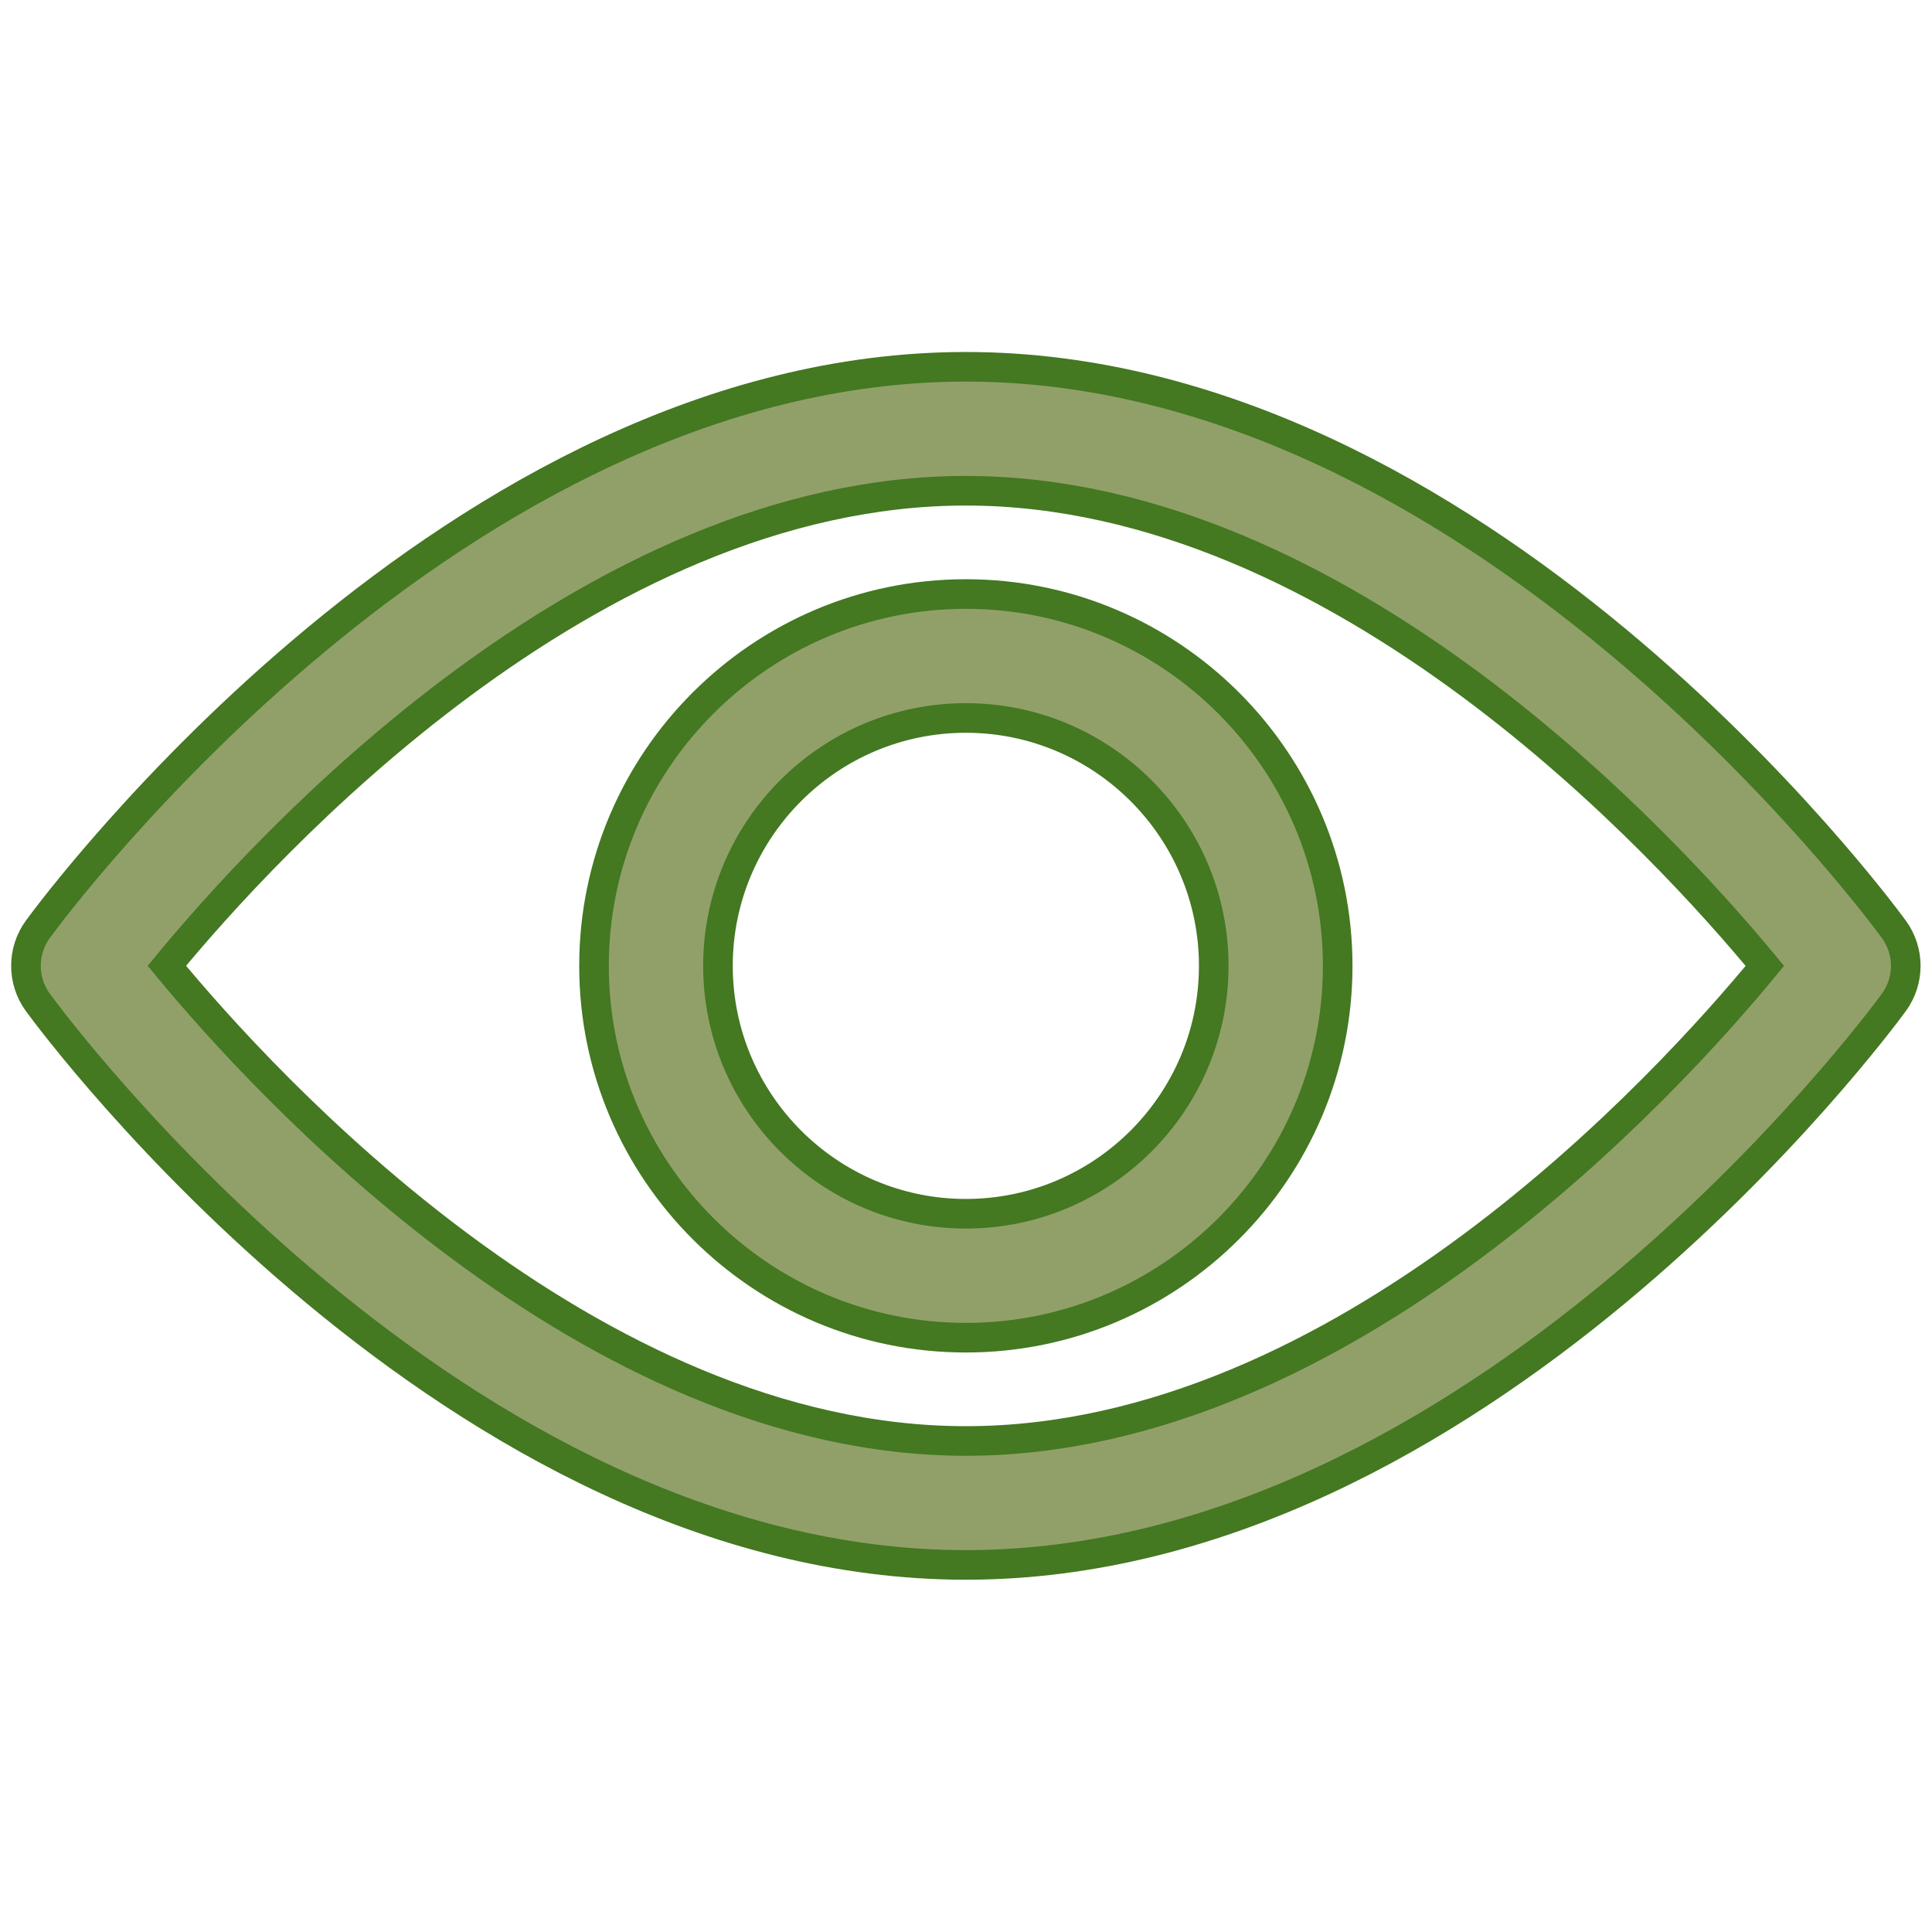 <?xml version="1.0" encoding="UTF-8" standalone="no"?>
<svg
   xmlns:dc="http://purl.org/dc/elements/1.1/"
   xmlns:cc="http://creativecommons.org/ns#"
   xmlns:rdf="http://www.w3.org/1999/02/22-rdf-syntax-ns#"
   xmlns:svg="http://www.w3.org/2000/svg"
   xmlns="http://www.w3.org/2000/svg"
   xmlns:sodipodi="http://sodipodi.sourceforge.net/DTD/sodipodi-0.dtd"
   xmlns:inkscape="http://www.inkscape.org/namespaces/inkscape"
   version="1.1"
   id="Capa_1"
   x="0px"
   y="0px"
   viewBox="0 0 512 512"
   xml:space="preserve"
   sodipodi:docname="revert_update_ignored.svg"
   width="512"
   height="512"
   inkscape:version="1.0.1 (3bc2e813f5, 2020-09-07)"><defs
   id="defs975" /><sodipodi:namedview
   inkscape:document-rotation="0"
   pagecolor="#ffffff"
   bordercolor="#666666"
   borderopacity="1"
   objecttolerance="10"
   gridtolerance="10"
   guidetolerance="10"
   inkscape:pageopacity="0"
   inkscape:pageshadow="2"
   inkscape:window-width="1366"
   inkscape:window-height="739"
   id="namedview973"
   showgrid="false"
   showborder="true"
   fit-margin-top="0"
   fit-margin-left="0"
   fit-margin-right="0"
   fit-margin-bottom="0"
   inkscape:zoom="0.8385838"
   inkscape:cx="183.99219"
   inkscape:cy="298.52893"
   inkscape:window-x="0"
   inkscape:window-y="0"
   inkscape:window-maximized="1"
   inkscape:current-layer="Capa_1" />

<g
   id="g942"
   transform="translate(-99.311,-31.506)">
</g>
<g
   id="g944"
   transform="translate(-99.311,-31.506)">
</g>
<g
   id="g946"
   transform="translate(-99.311,-31.506)">
</g>
<g
   id="g948"
   transform="translate(-99.311,-31.506)">
</g>
<g
   id="g950"
   transform="translate(-99.311,-31.506)">
</g>
<g
   id="g952"
   transform="translate(-99.311,-31.506)">
</g>
<g
   id="g954"
   transform="translate(-99.311,-31.506)">
</g>
<g
   id="g956"
   transform="translate(-99.311,-31.506)">
</g>
<g
   id="g958"
   transform="translate(-99.311,-31.506)">
</g>
<g
   id="g960"
   transform="translate(-99.311,-31.506)">
</g>
<g
   id="g962"
   transform="translate(-99.311,-31.506)">
</g>
<g
   id="g964"
   transform="translate(-99.311,-31.506)">
</g>
<g
   id="g966"
   transform="translate(-99.311,-31.506)">
</g>
<g
   id="g968"
   transform="translate(-99.311,-31.506)">
</g>
<g
   id="g970"
   transform="translate(-99.311,-31.506)">
</g>
<g
   transform="matrix(0.062,0,0,0.062,5.338,-186.941)"
   id="g1607" /><g
   transform="matrix(0.062,0,0,0.062,5.338,-186.941)"
   id="g1609" /><g
   transform="matrix(0.062,0,0,0.062,5.338,-186.941)"
   id="g1611" /><g
   transform="matrix(0.062,0,0,0.062,5.338,-186.941)"
   id="g1613" /><g
   transform="matrix(0.062,0,0,0.062,5.338,-186.941)"
   id="g1615" /><g
   transform="matrix(0.062,0,0,0.062,5.338,-186.941)"
   id="g1617" /><g
   transform="matrix(0.062,0,0,0.062,5.338,-186.941)"
   id="g1619" /><g
   transform="matrix(0.062,0,0,0.062,5.338,-186.941)"
   id="g1621" /><g
   transform="matrix(0.062,0,0,0.062,5.338,-186.941)"
   id="g1623" /><g
   transform="matrix(0.062,0,0,0.062,5.338,-186.941)"
   id="g1625" /><g
   transform="matrix(0.062,0,0,0.062,5.338,-186.941)"
   id="g1627" /><g
   transform="matrix(0.062,0,0,0.062,5.338,-186.941)"
   id="g1629" /><g
   transform="matrix(0.062,0,0,0.062,5.338,-186.941)"
   id="g1631" /><g
   transform="matrix(0.062,0,0,0.062,5.338,-186.941)"
   id="g1633" /><g
   transform="matrix(0.062,0,0,0.062,5.338,-186.941)"
   id="g1635" /><g
   style="fill:#91a069;fill-opacity:1;stroke:#447821;stroke-width:8.061;stroke-miterlimit:4;stroke-dasharray:none"
   id="g3479"
   transform="matrix(0.973,0,0,0.973,6.876,6.875)"><g
     style="fill:#91a069;fill-opacity:1;stroke:#447821;stroke-width:8.061;stroke-miterlimit:4;stroke-dasharray:none"
     id="g3455"><g
       style="fill:#91a069;fill-opacity:1;stroke:#447821;stroke-width:8.061;stroke-miterlimit:4;stroke-dasharray:none"
       id="g2828"><g
         style="fill:#91a069;fill-opacity:1;stroke:#447821;stroke-width:8.061;stroke-miterlimit:4;stroke-dasharray:none"
         id="g2826"><path
           style="fill:#91a069;fill-opacity:1;stroke:#447821;stroke-width:8.061;stroke-miterlimit:4;stroke-dasharray:none"
           d="M 508.745,246.041 C 504.171,239.784 395.188,92.835 255.997,92.835 c -139.191,0 -248.179,146.949 -252.748,153.2 -4.332,5.936 -4.332,13.987 0,19.923 4.569,6.257 113.557,153.206 252.748,153.206 139.191,0 248.174,-146.95 252.748,-153.201 4.338,-5.935 4.338,-13.992 0,-19.922 z M 255.997,385.406 c -102.529,0 -191.33,-97.533 -217.617,-129.418 26.253,-31.913 114.868,-129.395 217.617,-129.395 102.524,0 191.319,97.516 217.617,129.418 -26.253,31.912 -114.868,129.395 -217.617,129.395 z"
           id="path2824" /></g></g><g
       style="fill:#91a069;fill-opacity:1;stroke:#447821;stroke-width:8.061;stroke-miterlimit:4;stroke-dasharray:none"
       id="g2834"><g
         style="fill:#91a069;fill-opacity:1;stroke:#447821;stroke-width:8.061;stroke-miterlimit:4;stroke-dasharray:none"
         id="g2832"><path
           style="fill:#91a069;fill-opacity:1;stroke:#447821;stroke-width:8.061;stroke-miterlimit:4;stroke-dasharray:none"
           d="m 255.997,154.725 c -55.842,0 -101.275,45.433 -101.275,101.275 0,55.842 45.433,101.275 101.275,101.275 55.842,0 101.275,-45.433 101.275,-101.275 0,-55.842 -45.433,-101.275 -101.275,-101.275 z m 0,168.791 c -37.23,0 -67.516,-30.287 -67.516,-67.516 0,-37.229 30.287,-67.516 67.516,-67.516 37.229,0 67.516,30.287 67.516,67.516 0,37.229 -30.286,67.516 -67.516,67.516 z"
           id="path2830" /></g></g><g
       style="fill:#91a069;fill-opacity:1;stroke:#447821;stroke-width:8.061;stroke-miterlimit:4;stroke-dasharray:none"
       id="g2836" /><g
       style="fill:#91a069;fill-opacity:1;stroke:#447821;stroke-width:8.061;stroke-miterlimit:4;stroke-dasharray:none"
       id="g2838" /><g
       style="fill:#91a069;fill-opacity:1;stroke:#447821;stroke-width:8.061;stroke-miterlimit:4;stroke-dasharray:none"
       id="g2840" /><g
       style="fill:#91a069;fill-opacity:1;stroke:#447821;stroke-width:8.061;stroke-miterlimit:4;stroke-dasharray:none"
       id="g2842" /><g
       style="fill:#91a069;fill-opacity:1;stroke:#447821;stroke-width:8.061;stroke-miterlimit:4;stroke-dasharray:none"
       id="g2844" /><g
       style="fill:#91a069;fill-opacity:1;stroke:#447821;stroke-width:8.061;stroke-miterlimit:4;stroke-dasharray:none"
       id="g2846" /><g
       style="fill:#91a069;fill-opacity:1;stroke:#447821;stroke-width:8.061;stroke-miterlimit:4;stroke-dasharray:none"
       id="g2848" /><g
       style="fill:#91a069;fill-opacity:1;stroke:#447821;stroke-width:8.061;stroke-miterlimit:4;stroke-dasharray:none"
       id="g2850" /><g
       style="fill:#91a069;fill-opacity:1;stroke:#447821;stroke-width:8.061;stroke-miterlimit:4;stroke-dasharray:none"
       id="g2852" /><g
       style="fill:#91a069;fill-opacity:1;stroke:#447821;stroke-width:8.061;stroke-miterlimit:4;stroke-dasharray:none"
       id="g2854" /><g
       style="fill:#91a069;fill-opacity:1;stroke:#447821;stroke-width:8.061;stroke-miterlimit:4;stroke-dasharray:none"
       id="g2856" /><g
       style="fill:#91a069;fill-opacity:1;stroke:#447821;stroke-width:8.061;stroke-miterlimit:4;stroke-dasharray:none"
       id="g2858" /><g
       style="fill:#91a069;fill-opacity:1;stroke:#447821;stroke-width:8.061;stroke-miterlimit:4;stroke-dasharray:none"
       id="g2860" /><g
       style="fill:#91a069;fill-opacity:1;stroke:#447821;stroke-width:8.061;stroke-miterlimit:4;stroke-dasharray:none"
       id="g2862" /><g
       style="fill:#91a069;fill-opacity:1;stroke:#447821;stroke-width:8.061;stroke-miterlimit:4;stroke-dasharray:none"
       id="g2864" /></g></g></svg>
